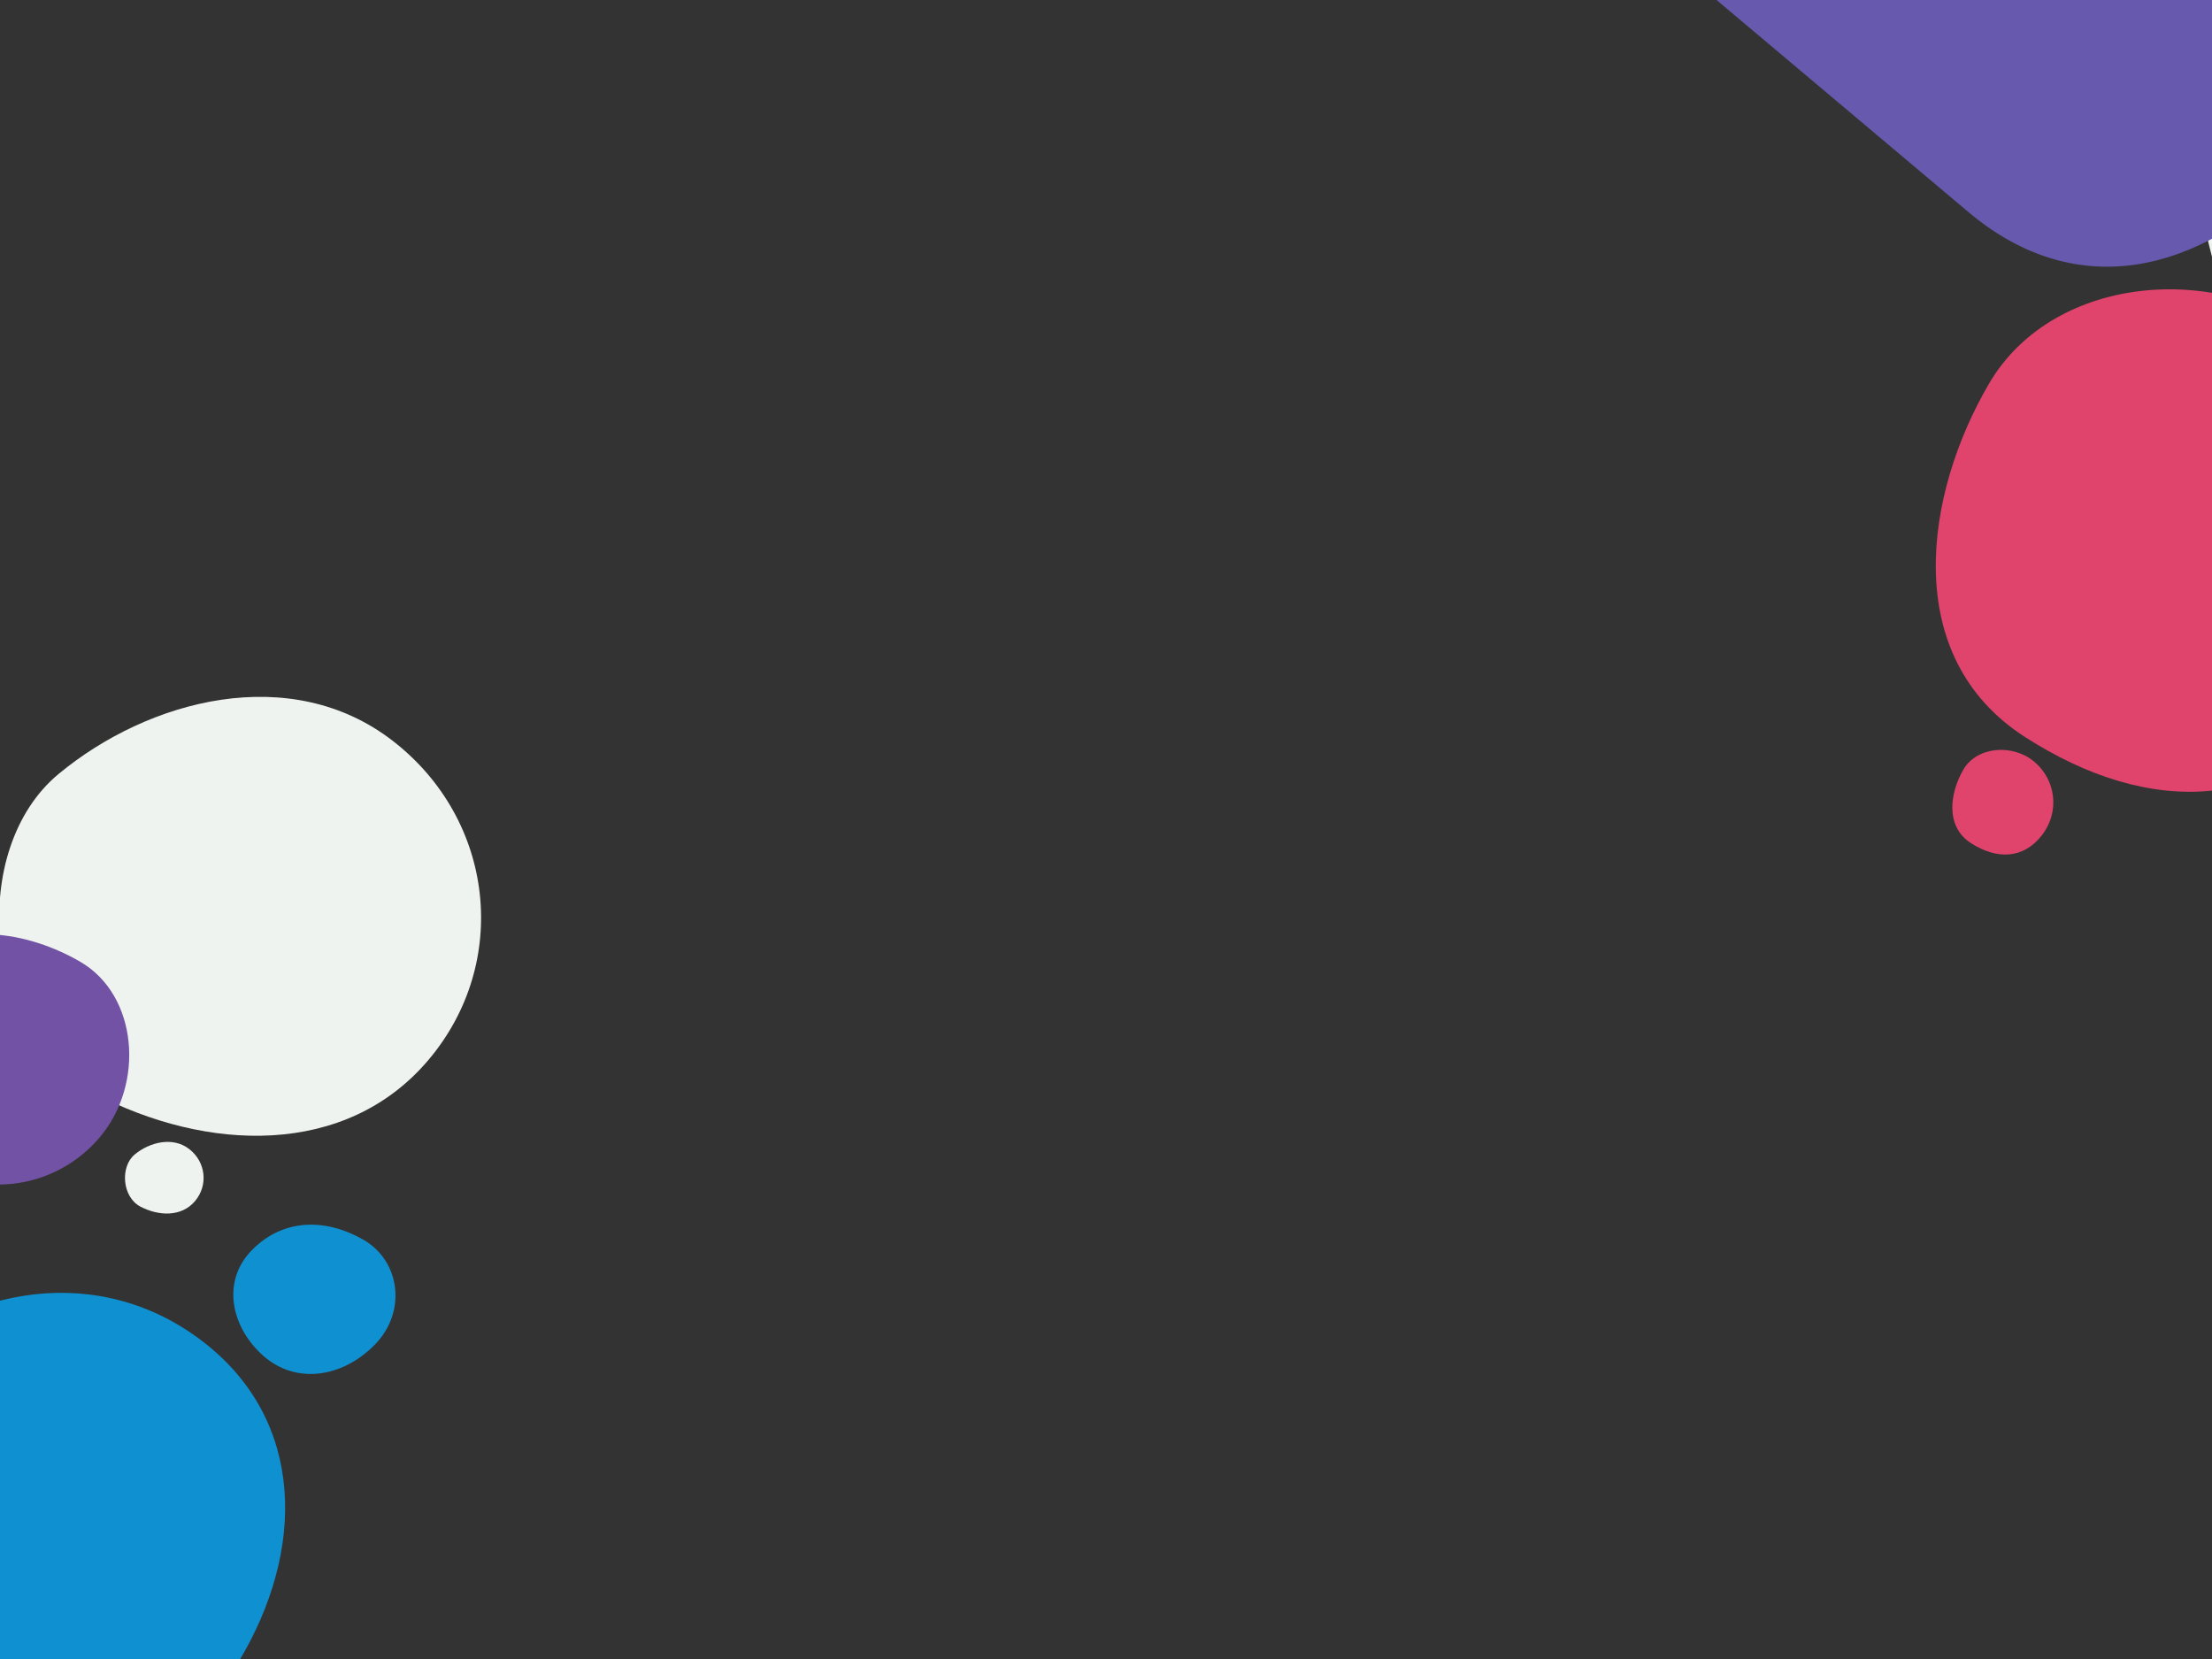 <?xml version="1.0" encoding="UTF-8" standalone="no"?>
<svg
   xmlns:dc="http://purl.org/dc/elements/1.1/"
   xmlns:cc="http://creativecommons.org/ns#"
   xmlns:rdf="http://www.w3.org/1999/02/22-rdf-syntax-ns#"
   xmlns:svg="http://www.w3.org/2000/svg"
   xmlns="http://www.w3.org/2000/svg"
   xmlns:sodipodi="http://sodipodi.sourceforge.net/DTD/sodipodi-0.dtd"
   xmlns:inkscape="http://www.inkscape.org/namespaces/inkscape"
   width="1600px"
   height="1200px"
   viewBox="0 0 1600 1200"
   version="1.1"
   id="svg67"
   sodipodi:docname="Waimakariri2.svg"
   inkscape:version="0.92.3 (2405546, 2018-03-11)">
  <rect x="0" y="0" width="1600" height="1200" fill="#333333" stroke="none"/>
  <defs
     id="defs71" />
  <sodipodi:namedview
     pagecolor="#ffffff"
     bordercolor="#666666"
     borderopacity="1"
     objecttolerance="10"
     gridtolerance="10"
     guidetolerance="10"
     inkscape:pageopacity="0"
     inkscape:pageshadow="2"
     inkscape:window-width="1366"
     inkscape:window-height="711"
     id="namedview69"
     showgrid="false"
     inkscape:zoom="0.176875"
     inkscape:cx="800"
     inkscape:cy="826.14841"
     inkscape:window-x="0"
     inkscape:window-y="31"
     inkscape:window-maximized="1"
     inkscape:current-layer="svg67" />
  <!-- Generator: Sketch 55.2 (78181) - https://sketchapp.com -->
  <title
     id="title2">Waimakariri</title>
  <desc
     id="desc4">Created with Sketch.</desc>
  <g
     id="Patterns"
     transform="matrix(0.854,0,0,0.816,-1126.103,668.391)"
     style="fill:none;fill-rule:evenodd;stroke:none;stroke-width:1">
    <g
       id="Waimakariri"
       style="fill-rule:nonzero">
      <g
         transform="translate(-414,-380)"
         id="Shape">
        <path
           d="m 1074.836,1477.199 c 239.021,14.549 412.193,-171.354 432.786,-431.556 20.593,-260.202 -193.765,-467.637 -432.786,-431.556 -239.021,36.081 -414.923,184.122 -432.786,431.556 -17.864,247.434 193.765,417.006 432.786,431.556 z"
           transform="rotate(39,1074.995,1043.997)"
           id="path6"
           inkscape:connector-curvature="0"
           style="fill:#eff3f0" />
        <path
           d="m 1938.341,574 c 106.922,-19.375 201.5,-89.991 201.5,-201 0,-111.009 -90.215,-201 -201.5,-201 -111.285,0 -183.867,101.492 -201.5,201 -17.633,99.508 94.578,220.375 201.5,201 z"
           transform="rotate(39,1937.42,374.032)"
           id="path8"
           inkscape:connector-curvature="0"
           style="fill:#eff3f0" />
        <path
           d="m 1838.919,1004 c 152.549,0 251.765,122.383 276.214,276.159 24.449,153.776 0,333.346 0,479.681 0,146.335 -113.893,276.159 -276.214,276.159 -162.321,0 -292.513,-129.535 -276.214,-276.159 16.299,-146.624 -16.299,-321.418 0,-479.681 C 1579.004,1121.897 1686.37,1004 1838.919,1004 Z"
           transform="rotate(39,1842,1520)"
           id="path10"
           inkscape:connector-curvature="0"
           style="fill:#eff3f0" />
        <path
           d="m 709.986,821.284 c 121.641,0 210.5,-94.244 210.5,-210.5 0,-116.256 -103.148,-224.875 -210.5,-210.5 -107.352,14.375 -226.703,83.406 -210.5,210.5 16.203,127.094 88.859,210.5 210.5,210.5 z"
           transform="rotate(39,709.243,610.142)"
           id="path12"
           inkscape:connector-curvature="0"
           style="fill:#e0436b" />
        <path
           d="M 909.236,1480 C 947.816,1480 976,1450.094 976,1413.204 c 0,-36.891 -32.716,-71.358 -66.764,-66.796 -34.049,4.561 -71.904,26.467 -66.764,66.796 5.139,40.33 28.184,66.796 66.764,66.796 z"
           transform="rotate(39,909,1413)"
           id="path14"
           inkscape:connector-curvature="0"
           style="fill:#e0436b" />
        <path
           d="M 491.155,503 C 516.491,503 535,483.36 535,459.134 535,434.907 513.515,412.272 491.155,415.268 468.794,418.263 443.935,432.649 447.309,459.134 450.684,485.619 465.818,503 491.155,503 Z"
           transform="rotate(39,491,459)"
           id="path16"
           inkscape:connector-curvature="0"
           style="fill:#e0436b" />
        <path
           d="m 1009.992,1417.959 c 12.116,0.738 20.895,-8.686 21.939,-21.876 1.044,-13.19 -9.822,-23.705 -21.939,-21.876 -12.116,1.829 -21.033,9.333 -21.939,21.876 -0.906,12.543 9.822,21.139 21.939,21.876 z"
           transform="rotate(156,1010,1396)"
           id="path18"
           inkscape:connector-curvature="0"
           style="fill:#e0436b" />
        <path
           d="M 1731.39,610 C 1795.308,610 1842,560.455 1842,499.338 c 0,-61.117 -54.2,-118.22 -110.61,-110.662 -56.409,7.557 -119.124,43.848 -110.61,110.662 C 1629.295,566.152 1667.473,610 1731.39,610 Z"
           transform="rotate(39,1731,499)"
           id="path20"
           inkscape:connector-curvature="0"
           style="fill:#7252a4" />
        <path
           d="M 953.155,787 C 978.491,787 997,767.36 997,743.134 997,718.907 975.515,696.272 953.155,699.268 930.794,702.263 905.934,716.649 909.309,743.134 912.684,769.619 927.818,787 953.155,787 Z"
           transform="rotate(39,953,743)"
           id="path22"
           inkscape:connector-curvature="0"
           style="fill:#7252a4" />
        <path
           d="m 1026.07,786 c 11.517,0 19.93,-8.927 19.93,-19.939 0,-11.012 -9.766,-21.301 -19.93,-19.939 -10.164,1.362 -21.464,7.9 -19.93,19.939 1.534,12.039 8.413,19.939 19.93,19.939 z"
           transform="rotate(39,1026,766)"
           id="path24"
           inkscape:connector-curvature="0"
           style="fill:#7252a4" />
        <path
           d="m 1409.327,1651 c 41.875,0 67.263,-62.975 73.146,-113.72 5.883,-50.745 -38.24,-97.071 -92.236,-91.881 -53.996,5.19 -92.236,41.137 -92.236,91.881 0,50.745 69.451,113.72 111.327,113.72 z"
           transform="rotate(39,1390.5,1548)"
           id="path26"
           inkscape:connector-curvature="0"
           style="fill:#7252a4" />
        <path
           d="m 872.93,1245.668 c 97.478,5.934 168.102,-69.883 176.5,-176 8.398,-106.117 -79.022,-190.715 -176.5,-176 -97.478,14.715 -169.215,75.09 -176.5,176 -7.285,100.91 79.022,170.066 176.5,176 z"
           transform="rotate(39,872.995,1068.997)"
           id="path28"
           inkscape:connector-curvature="0"
           style="fill:#f0c933" />
        <path
           d="m 1876.976,1177.877 c 36.9,2.246 63.633,-26.453 66.813,-66.623 3.179,-40.169 -29.913,-72.193 -66.813,-66.623 -36.9,5.57 -64.055,28.424 -66.813,66.623 -2.758,38.198 29.913,64.376 66.813,66.623 z"
           transform="rotate(39,1877,1111)"
           id="path30"
           inkscape:connector-curvature="0"
           style="fill:#f0c933" />
        <path
           d="m 1002.992,1257.959 c 12.116,0.738 20.895,-8.686 21.939,-21.876 1.044,-13.19 -9.822,-23.705 -21.939,-21.876 -12.116,1.829 -21.033,9.333 -21.939,21.876 -0.906,12.543 9.822,21.139 21.939,21.876 z"
           transform="rotate(39,1003,1236)"
           id="path32"
           inkscape:connector-curvature="0"
           style="fill:#f0c933" />
        <path
           d="m 1917.992,1226.959 c 12.116,0.738 20.895,-8.686 21.939,-21.876 1.044,-13.19 -9.822,-23.705 -21.939,-21.876 -12.116,1.829 -21.033,9.333 -21.939,21.876 -0.905,12.543 9.822,21.139 21.939,21.876 z"
           transform="rotate(39,1918,1205)"
           id="path34"
           inkscape:connector-curvature="0"
           style="fill:#f0c933" />
        <path
           d="m 1029.996,1200.98 c 6.058,0.369 10.447,-4.343 10.969,-10.938 0.522,-6.595 -4.911,-11.852 -10.969,-10.938 -6.058,0.914 -10.517,4.667 -10.969,10.938 -0.453,6.271 4.911,10.569 10.969,10.938 z"
           transform="rotate(39,1030,1190)"
           id="path36"
           inkscape:connector-curvature="0"
           style="fill:#f0c933" />
        <path
           d="m 1330.976,954.877 c 36.9,2.246 63.633,-26.453 66.813,-66.623 3.179,-40.169 -29.913,-72.193 -66.813,-66.623 -36.9,5.57 -64.055,28.424 -66.813,66.623 -2.758,38.198 29.913,64.377 66.813,66.623 z"
           transform="rotate(39,1331,888)"
           id="path38"
           inkscape:connector-curvature="0"
           style="fill:#453264" />
        <path
           d="m 554.992,880.96 c 12.116,0.738 20.895,-8.686 21.938,-21.876 1.044,-13.19 -9.822,-23.705 -21.938,-21.876 -12.116,1.829 -21.033,9.333 -21.938,21.876 -0.906,12.543 9.822,21.139 21.938,21.876 z"
           transform="rotate(39,555,859)"
           id="path40"
           inkscape:connector-curvature="0"
           style="fill:#453264" />
        <path
           d="m 1810.992,1383.959 c 12.116,0.738 20.895,-8.686 21.939,-21.876 1.044,-13.19 -9.822,-23.705 -21.939,-21.876 -12.116,1.829 -21.033,9.333 -21.939,21.876 -0.905,12.543 9.822,21.139 21.939,21.876 z"
           transform="rotate(39,1811,1362)"
           id="path42"
           inkscape:connector-curvature="0"
           style="fill:#453264" />
        <path
           d="m 1292.992,1003.96 c 12.116,0.738 20.895,-8.686 21.939,-21.876 1.044,-13.19 -9.822,-23.705 -21.939,-21.876 -12.116,1.829 -21.033,9.333 -21.939,21.876 -0.905,12.543 9.822,21.139 21.939,21.876 z"
           transform="rotate(117,1293,982)"
           id="path44"
           inkscape:connector-curvature="0"
           style="fill:#453264" />
        <path
           d="m 1997.976,777.877 c 36.9,2.246 63.633,-26.453 66.813,-66.623 3.179,-40.169 -29.913,-72.193 -66.813,-66.623 -36.9,5.57 -64.055,28.424 -66.813,66.623 -2.758,38.198 29.913,64.377 66.813,66.623 z"
           transform="rotate(39,1998,711)"
           id="path46"
           inkscape:connector-curvature="0"
           style="fill:#0f90d1" />
        <path
           d="M 523.5,1795 C 660.75,1795 780.492,1672.326 798,1521 815.508,1369.674 684.195,1231.523 523.5,1247 362.805,1262.477 249,1369.674 249,1521 c 0,151.326 137.25,274 274.5,274 z"
           transform="rotate(39,524.285,1520.406)"
           id="path48"
           inkscape:connector-curvature="0"
           style="fill:#0f90d1" />
        <path
           d="m 1667.5,668 c 111.285,0 183.664,89.297 201.5,201.5 17.836,112.203 0,243.227 0,350 0,106.773 -83.086,201.5 -201.5,201.5 -118.414,0 -213.39,-94.516 -201.5,-201.5 11.89,-106.984 -11.89,-234.523 0,-350 11.89,-115.477 90.215,-201.5 201.5,-201.5 z"
           transform="rotate(39,1669.747,1044.5)"
           id="path50"
           inkscape:connector-curvature="0"
           style="fill:#0f90d1" />
        <path
           d="m 1527.467,748.834 c 49.842,3.034 85.953,-35.732 90.247,-89.99 4.294,-54.259 -40.405,-97.514 -90.247,-89.99 -49.842,7.524 -86.522,38.394 -90.247,89.99 -3.725,51.596 40.405,86.956 90.247,89.99 z"
           transform="rotate(39,1527.5,658.5)"
           id="path52"
           inkscape:connector-curvature="0"
           style="fill:#c4c8d4" />
        <path
           d="m 348.909,1452.544 c 136.584,8.314 235.539,-97.917 247.307,-246.603 C 607.984,1057.254 485.493,938.72 348.909,959.338 212.326,979.955 111.811,1064.55 101.603,1205.941 91.395,1347.331 212.326,1444.23 348.909,1452.544 Z"
           transform="rotate(39,349,1205)"
           id="path54"
           inkscape:connector-curvature="0"
           style="fill:#c4c8d4" />
        <path
           d="m 2079.91,1837.544 c 136.584,8.314 235.539,-97.917 247.306,-246.603 11.768,-148.687 -110.723,-267.221 -247.306,-246.603 -136.584,20.618 -237.099,105.213 -247.307,246.603 -10.208,141.391 110.723,238.289 247.307,246.603 z"
           transform="rotate(39,2080,1590)"
           id="path56"
           inkscape:connector-curvature="0"
           style="fill:#c4c8d4" />
        <path
           d="M 1872.15,637.663 C 1889.581,634.498 1905,622.964 1905,604.831 1905,586.699 1890.293,572 1872.15,572 c -18.142,0 -29.975,16.578 -32.85,32.831 -2.875,16.254 15.419,35.996 32.85,32.831 z"
           transform="rotate(39,1872,605)"
           id="path58"
           inkscape:connector-curvature="0"
           style="fill:#eff3f0" />
        <path
           d="m 1591.169,460.512 c 10.564,-1.918 19.909,-8.909 19.909,-19.898 0,-10.989 -8.914,-19.898 -19.909,-19.898 -10.995,0 -18.167,10.047 -19.909,19.898 -1.742,9.851 9.345,21.816 19.909,19.898 z"
           transform="rotate(39,1591.078,440.716)"
           id="path60"
           inkscape:connector-curvature="0"
           style="fill:#eff3f0" />
        <path
           d="m 1251.5,44 c 111.285,0 201.5,90.215 201.5,201.5 0,111.285 -13,242.148 0,350 13,107.852 -90.25,214.977 -201.5,201.5 C 1140.25,783.523 1050,719.602 1050,595.5 c 0,-124.102 0,-228.055 0,-350 C 1050,123.555 1140.215,44 1251.5,44 Z"
           transform="rotate(39,1252.055,421.076)"
           id="path62"
           inkscape:connector-curvature="0"
           style="fill:#6759ae" />
      </g>
    </g>
  </g>
  <g
     style="fill:none;fill-rule:evenodd;stroke:none;stroke-width:1"
     transform="matrix(0,-0.864,0.831,0,1382.73,646.976)"
     id="g240">
    <g
       style="fill-rule:nonzero"
       id="g238">
      <g
         id="g236"
         transform="translate(-414,-380)">
        <path
           style="fill:#eff3f0"
           inkscape:connector-curvature="0"
           id="path178"
           transform="rotate(39,1074.995,1043.997)"
           d="m 1074.836,1477.199 c 239.021,14.549 412.193,-171.354 432.786,-431.556 20.593,-260.202 -193.765,-467.637 -432.786,-431.556 -239.021,36.081 -414.923,184.122 -432.786,431.556 -17.864,247.434 193.765,417.006 432.786,431.556 z" />
        <path
           style="fill:#eff3f0"
           inkscape:connector-curvature="0"
           id="path180"
           transform="rotate(39,1937.42,374.032)"
           d="m 1938.341,574 c 106.922,-19.375 201.5,-89.991 201.5,-201 0,-111.009 -90.215,-201 -201.5,-201 -111.285,0 -183.867,101.492 -201.5,201 -17.633,99.508 94.578,220.375 201.5,201 z" />
        <path
           style="fill:#eff3f0"
           inkscape:connector-curvature="0"
           id="path182"
           transform="rotate(39,1842,1520)"
           d="m 1838.919,1004 c 152.549,0 251.765,122.383 276.214,276.159 24.449,153.776 0,333.346 0,479.681 0,146.335 -113.893,276.159 -276.214,276.159 -162.321,0 -292.513,-129.535 -276.214,-276.159 16.299,-146.624 -16.299,-321.418 0,-479.681 C 1579.004,1121.897 1686.37,1004 1838.919,1004 Z" />
        <path
           style="fill:#e0436b"
           inkscape:connector-curvature="0"
           id="path184"
           transform="rotate(39,709.243,610.142)"
           d="m 709.986,821.284 c 121.641,0 210.5,-94.244 210.5,-210.5 0,-116.256 -103.148,-224.875 -210.5,-210.5 -107.352,14.375 -226.703,83.406 -210.5,210.5 16.203,127.094 88.859,210.5 210.5,210.5 z" />
        <path
           style="fill:#e0436b"
           inkscape:connector-curvature="0"
           id="path186"
           transform="rotate(39,909,1413)"
           d="M 909.236,1480 C 947.816,1480 976,1450.094 976,1413.204 c 0,-36.891 -32.716,-71.358 -66.764,-66.796 -34.049,4.561 -71.904,26.467 -66.764,66.796 5.139,40.33 28.184,66.796 66.764,66.796 z" />
        <path
           style="fill:#e0436b"
           inkscape:connector-curvature="0"
           id="path188"
           transform="rotate(39,491,459)"
           d="M 491.155,503 C 516.491,503 535,483.36 535,459.134 535,434.907 513.515,412.272 491.155,415.268 468.794,418.263 443.935,432.649 447.309,459.134 450.684,485.619 465.818,503 491.155,503 Z" />
        <path
           style="fill:#e0436b"
           inkscape:connector-curvature="0"
           id="path190"
           transform="rotate(156,1010,1396)"
           d="m 1009.992,1417.959 c 12.116,0.738 20.895,-8.686 21.939,-21.876 1.044,-13.19 -9.822,-23.705 -21.939,-21.876 -12.116,1.829 -21.033,9.333 -21.939,21.876 -0.906,12.543 9.822,21.139 21.939,21.876 z" />
        <path
           style="fill:#7252a4"
           inkscape:connector-curvature="0"
           id="path192"
           transform="rotate(39,1731,499)"
           d="M 1731.39,610 C 1795.308,610 1842,560.455 1842,499.338 c 0,-61.117 -54.2,-118.22 -110.61,-110.662 -56.409,7.557 -119.124,43.848 -110.61,110.662 C 1629.295,566.152 1667.473,610 1731.39,610 Z" />
        <path
           style="fill:#7252a4"
           inkscape:connector-curvature="0"
           id="path194"
           transform="rotate(39,953,743)"
           d="M 953.155,787 C 978.491,787 997,767.36 997,743.134 997,718.907 975.515,696.272 953.155,699.268 930.794,702.263 905.934,716.649 909.309,743.134 912.684,769.619 927.818,787 953.155,787 Z" />
        <path
           style="fill:#7252a4"
           inkscape:connector-curvature="0"
           id="path196"
           transform="rotate(39,1026,766)"
           d="m 1026.07,786 c 11.517,0 19.93,-8.927 19.93,-19.939 0,-11.012 -9.766,-21.301 -19.93,-19.939 -10.164,1.362 -21.464,7.9 -19.93,19.939 1.534,12.039 8.413,19.939 19.93,19.939 z" />
        <path
           style="fill:#7252a4"
           inkscape:connector-curvature="0"
           id="path198"
           transform="rotate(39,1390.5,1548)"
           d="m 1409.327,1651 c 41.875,0 67.263,-62.975 73.146,-113.72 5.883,-50.745 -38.24,-97.071 -92.236,-91.881 -53.996,5.19 -92.236,41.137 -92.236,91.881 0,50.745 69.451,113.72 111.327,113.72 z" />
        <path
           style="fill:#f0c933"
           inkscape:connector-curvature="0"
           id="path200"
           transform="rotate(39,872.995,1068.997)"
           d="m 872.93,1245.668 c 97.478,5.934 168.102,-69.883 176.5,-176 8.398,-106.117 -79.022,-190.715 -176.5,-176 -97.478,14.715 -169.215,75.09 -176.5,176 -7.285,100.91 79.022,170.066 176.5,176 z" />
        <path
           style="fill:#f0c933"
           inkscape:connector-curvature="0"
           id="path202"
           transform="rotate(39,1877,1111)"
           d="m 1876.976,1177.877 c 36.9,2.246 63.633,-26.453 66.813,-66.623 3.179,-40.169 -29.913,-72.193 -66.813,-66.623 -36.9,5.57 -64.055,28.424 -66.813,66.623 -2.758,38.198 29.913,64.376 66.813,66.623 z" />
        <path
           style="fill:#f0c933"
           inkscape:connector-curvature="0"
           id="path204"
           transform="rotate(39,1003,1236)"
           d="m 1002.992,1257.959 c 12.116,0.738 20.895,-8.686 21.939,-21.876 1.044,-13.19 -9.822,-23.705 -21.939,-21.876 -12.116,1.829 -21.033,9.333 -21.939,21.876 -0.906,12.543 9.822,21.139 21.939,21.876 z" />
        <path
           style="fill:#f0c933"
           inkscape:connector-curvature="0"
           id="path206"
           transform="rotate(39,1918,1205)"
           d="m 1917.992,1226.959 c 12.116,0.738 20.895,-8.686 21.939,-21.876 1.044,-13.19 -9.822,-23.705 -21.939,-21.876 -12.116,1.829 -21.033,9.333 -21.939,21.876 -0.905,12.543 9.822,21.139 21.939,21.876 z" />
        <path
           style="fill:#f0c933"
           inkscape:connector-curvature="0"
           id="path208"
           transform="rotate(39,1030,1190)"
           d="m 1029.996,1200.98 c 6.058,0.369 10.447,-4.343 10.969,-10.938 0.522,-6.595 -4.911,-11.852 -10.969,-10.938 -6.058,0.914 -10.517,4.667 -10.969,10.938 -0.453,6.271 4.911,10.569 10.969,10.938 z" />
        <path
           style="fill:#453264"
           inkscape:connector-curvature="0"
           id="path210"
           transform="rotate(39,1331,888)"
           d="m 1330.976,954.877 c 36.9,2.246 63.633,-26.453 66.813,-66.623 3.179,-40.169 -29.913,-72.193 -66.813,-66.623 -36.9,5.57 -64.055,28.424 -66.813,66.623 -2.758,38.198 29.913,64.377 66.813,66.623 z" />
        <path
           style="fill:#453264"
           inkscape:connector-curvature="0"
           id="path212"
           transform="rotate(39,555,859)"
           d="m 554.992,880.96 c 12.116,0.738 20.895,-8.686 21.938,-21.876 1.044,-13.19 -9.822,-23.705 -21.938,-21.876 -12.116,1.829 -21.033,9.333 -21.938,21.876 -0.906,12.543 9.822,21.139 21.938,21.876 z" />
        <path
           style="fill:#453264"
           inkscape:connector-curvature="0"
           id="path214"
           transform="rotate(39,1811,1362)"
           d="m 1810.992,1383.959 c 12.116,0.738 20.895,-8.686 21.939,-21.876 1.044,-13.19 -9.822,-23.705 -21.939,-21.876 -12.116,1.829 -21.033,9.333 -21.939,21.876 -0.905,12.543 9.822,21.139 21.939,21.876 z" />
        <path
           style="fill:#453264"
           inkscape:connector-curvature="0"
           id="path216"
           transform="rotate(117,1293,982)"
           d="m 1292.992,1003.96 c 12.116,0.738 20.895,-8.686 21.939,-21.876 1.044,-13.19 -9.822,-23.705 -21.939,-21.876 -12.116,1.829 -21.033,9.333 -21.939,21.876 -0.905,12.543 9.822,21.139 21.939,21.876 z" />
        <path
           style="fill:#0f90d1"
           inkscape:connector-curvature="0"
           id="path218"
           transform="rotate(39,1998,711)"
           d="m 1997.976,777.877 c 36.9,2.246 63.633,-26.453 66.813,-66.623 3.179,-40.169 -29.913,-72.193 -66.813,-66.623 -36.9,5.57 -64.055,28.424 -66.813,66.623 -2.758,38.198 29.913,64.377 66.813,66.623 z" />
        <path
           style="fill:#0f90d1"
           inkscape:connector-curvature="0"
           id="path220"
           transform="rotate(39,524.285,1520.406)"
           d="M 523.5,1795 C 660.75,1795 780.492,1672.326 798,1521 815.508,1369.674 684.195,1231.523 523.5,1247 362.805,1262.477 249,1369.674 249,1521 c 0,151.326 137.25,274 274.5,274 z" />
        <path
           style="fill:#0f90d1"
           inkscape:connector-curvature="0"
           id="path222"
           transform="rotate(39,1669.747,1044.5)"
           d="m 1667.5,668 c 111.285,0 183.664,89.297 201.5,201.5 17.836,112.203 0,243.227 0,350 0,106.773 -83.086,201.5 -201.5,201.5 -118.414,0 -213.39,-94.516 -201.5,-201.5 11.89,-106.984 -11.89,-234.523 0,-350 11.89,-115.477 90.215,-201.5 201.5,-201.5 z" />
        <path
           style="fill:#c4c8d4"
           inkscape:connector-curvature="0"
           id="path224"
           transform="rotate(39,1527.5,658.5)"
           d="m 1527.467,748.834 c 49.842,3.034 85.953,-35.732 90.247,-89.99 4.294,-54.259 -40.405,-97.514 -90.247,-89.99 -49.842,7.524 -86.522,38.394 -90.247,89.99 -3.725,51.596 40.405,86.956 90.247,89.99 z" />
        <path
           style="fill:#c4c8d4"
           inkscape:connector-curvature="0"
           id="path226"
           transform="rotate(39,349,1205)"
           d="m 348.909,1452.544 c 136.584,8.314 235.539,-97.917 247.307,-246.603 C 607.984,1057.254 485.493,938.72 348.909,959.338 212.326,979.955 111.811,1064.55 101.603,1205.941 91.395,1347.331 212.326,1444.23 348.909,1452.544 Z" />
        <path
           style="fill:#c4c8d4"
           inkscape:connector-curvature="0"
           id="path228"
           transform="rotate(39,2080,1590)"
           d="m 2079.91,1837.544 c 136.584,8.314 235.539,-97.917 247.306,-246.603 11.768,-148.687 -110.723,-267.221 -247.306,-246.603 -136.584,20.618 -237.099,105.213 -247.307,246.603 -10.208,141.391 110.723,238.289 247.307,246.603 z" />
        <path
           style="fill:#eff3f0"
           inkscape:connector-curvature="0"
           id="path230"
           transform="rotate(39,1872,605)"
           d="M 1872.15,637.663 C 1889.581,634.498 1905,622.964 1905,604.831 1905,586.699 1890.293,572 1872.15,572 c -18.142,0 -29.975,16.578 -32.85,32.831 -2.875,16.254 15.419,35.996 32.85,32.831 z" />
        <path
           style="fill:#eff3f0"
           inkscape:connector-curvature="0"
           id="path232"
           transform="rotate(39,1591.078,440.716)"
           d="m 1591.169,460.512 c 10.564,-1.918 19.909,-8.909 19.909,-19.898 0,-10.989 -8.914,-19.898 -19.909,-19.898 -10.995,0 -18.167,10.047 -19.909,19.898 -1.742,9.851 9.345,21.816 19.909,19.898 z" />
        <path
           style="fill:#6759ae"
           inkscape:connector-curvature="0"
           id="path234"
           transform="rotate(39,1252.055,421.076)"
           d="m 1251.5,44 c 111.285,0 201.5,90.215 201.5,201.5 0,111.285 -13,242.148 0,350 13,107.852 -90.25,214.977 -201.5,201.5 C 1140.25,783.523 1050,719.602 1050,595.5 c 0,-124.102 0,-228.055 0,-350 C 1050,123.555 1140.215,44 1251.5,44 Z" />
      </g>
    </g>
  </g>
</svg>
